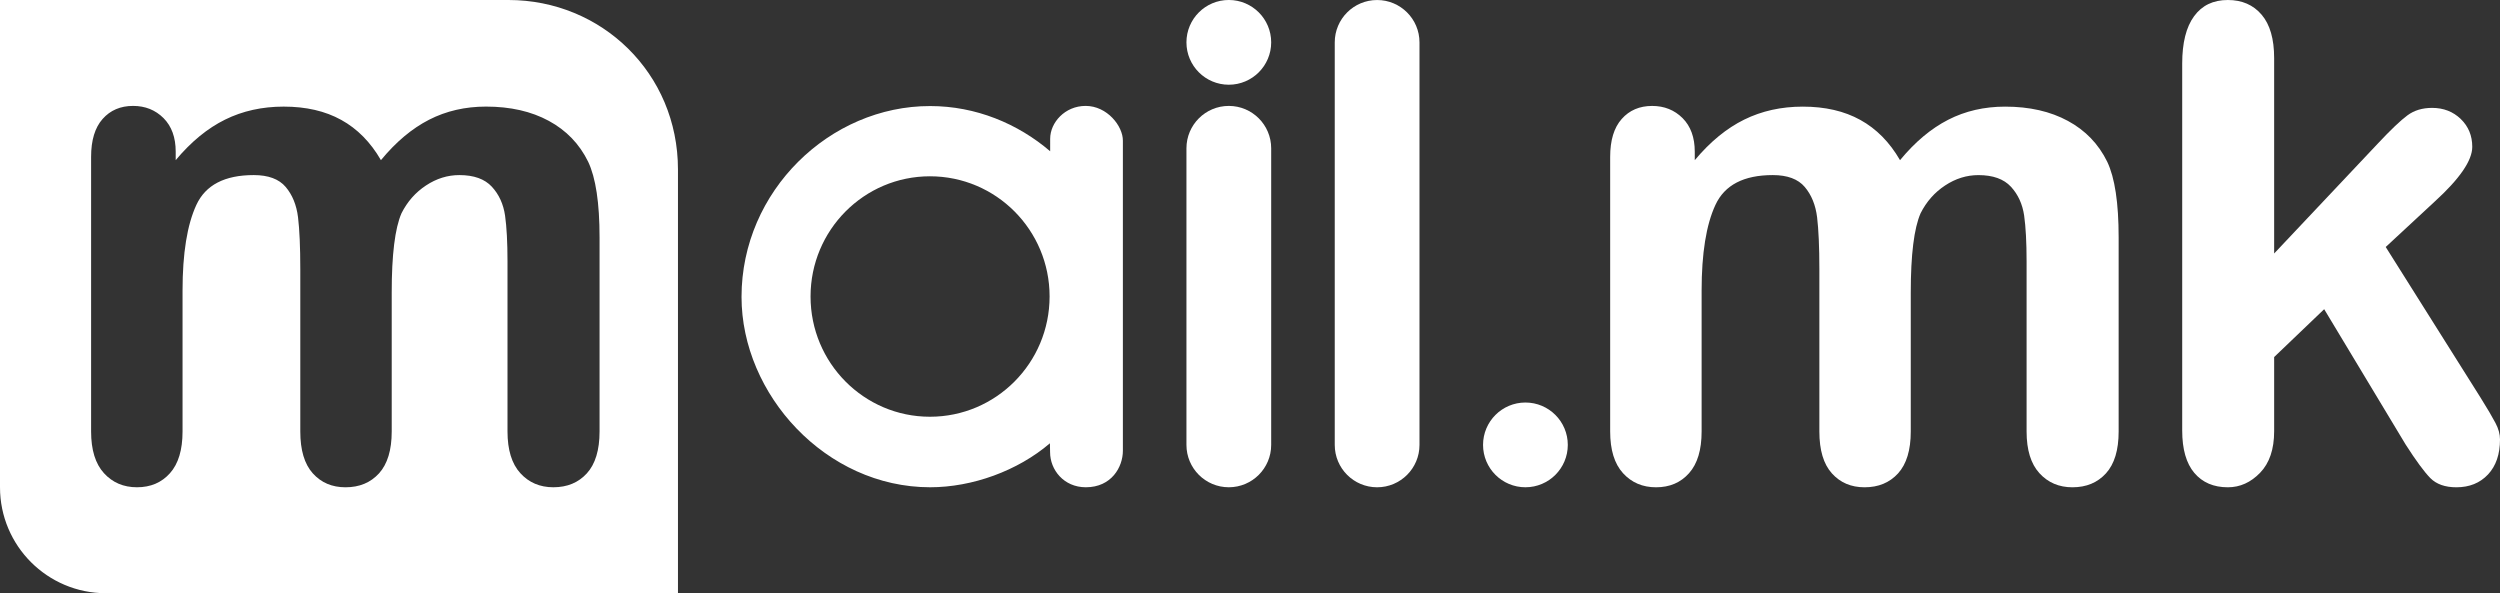 <?xml version="1.0" encoding="utf-8"?>
<!-- Generator: Adobe Illustrator 16.2.0, SVG Export Plug-In . SVG Version: 6.00 Build 0)  -->
<!DOCTYPE svg PUBLIC "-//W3C//DTD SVG 1.1//EN" "http://www.w3.org/Graphics/SVG/1.1/DTD/svg11.dtd">
<svg version="1.1" id="Слой_1" xmlns="http://www.w3.org/2000/svg" xmlns:xlink="http://www.w3.org/1999/xlink" x="0px" y="0px"
	 width="118px" height="28px" viewBox="0 0 118 28" enable-background="new 0 0 118 28" xml:space="preserve">
<rect x="0" y="0" width="118" height="28" fill="#333333" stroke="none"/>
<g>
	<path fill="#FFFFFF" d="M113.547,20.983l-3.846-6.389l-2.361,2.259v3.501c0,0.85-0.221,1.503-0.662,1.96S105.729,23,105.153,23
		c-0.67,0-1.196-0.226-1.58-0.677c-0.382-0.452-0.573-1.119-0.573-2.001V3.001c0-0.978,0.186-1.724,0.559-2.233
		C103.931,0.256,104.462,0,105.153,0c0.671,0,1.203,0.232,1.596,0.694c0.395,0.463,0.591,1.145,0.591,2.05v9.221l4.899-5.195
		c0.606-0.646,1.069-1.087,1.389-1.323c0.318-0.237,0.707-0.355,1.165-0.355c0.541,0,0.993,0.175,1.355,0.525
		c0.361,0.349,0.543,0.787,0.543,1.314c0,0.645-0.591,1.505-1.771,2.581l-2.314,2.146l4.469,7.099
		c0.33,0.527,0.565,0.929,0.709,1.203c0.145,0.272,0.216,0.534,0.216,0.781c0,0.7-0.189,1.251-0.566,1.654
		C117.055,22.798,116.558,23,115.94,23c-0.532,0-0.941-0.145-1.229-0.435C114.426,22.274,114.037,21.748,113.547,20.983z"/>
	<path fill="#FFFFFF" d="M51.242,4.999c-0.98,0-1.674,0.787-1.674,1.55V7.14c-1.531-1.31-3.515-2.134-5.664-2.134
		C39.178,4.999,35,9.007,35,14.014c0,4.602,3.977,8.985,8.904,8.985c1.986,0,4.131-0.773,5.652-2.076l0.008,0.424
		c0,0.822,0.641,1.652,1.688,1.652c1.207,0,1.748-0.952,1.748-1.725V6.643C53.006,5.953,52.258,4.999,51.242,4.999L51.242,4.999z
		 M43.893,19.67c-3.109,0-5.635-2.536-5.635-5.676c0-3.135,2.525-5.673,5.635-5.673c3.121,0,5.648,2.538,5.648,5.673
		C49.537,17.134,47.01,19.67,43.893,19.67L43.893,19.67z"/>
	<path fill="#FFFFFF" d="M60,20.999c0,1.105-0.896,2-2,2l0,0c-1.105,0-2-0.895-2-2v-14c0-1.103,0.895-2,2-2l0,0c1.104,0,2,0.897,2,2
		V20.999z"/>
	<circle fill="#FFFFFF" cx="58" cy="1.999" r="2"/>
	<path fill="#FFFFFF" d="M67,21c0,1.105-0.896,2-2,2l0,0c-1.105,0-2-0.895-2-2V2c0-1.104,0.895-1.999,2-1.999l0,0
		c1.104,0,2,0.896,2,1.999V21z"/>
	<circle fill="#FFFFFF" cx="72" cy="20.999" r="2"/>
	<path fill="#FFFFFF" d="M32,28H5c-2.762,0-5-2.238-5-5.001V0h24c4.387,0,8,3.447,8,8V28z M18.949,10.069
		c0.276-0.551,0.662-0.989,1.158-1.315c0.496-0.328,1.021-0.49,1.574-0.49c0.686,0,1.197,0.183,1.536,0.551
		c0.337,0.366,0.544,0.822,0.622,1.362c0.076,0.541,0.115,1.263,0.115,2.161v8.028c0,0.868,0.201,1.523,0.605,1.967
		c0.404,0.444,0.924,0.666,1.56,0.666c0.653,0,1.182-0.219,1.581-0.657c0.399-0.44,0.599-1.099,0.599-1.976v-9.162
		c0-1.625-0.179-2.814-0.538-3.569c-0.409-0.837-1.028-1.481-1.857-1.93c-0.828-0.45-1.816-0.674-2.963-0.674
		c-0.982,0-1.879,0.206-2.688,0.62S18.688,6.7,17.98,7.559c-0.49-0.849-1.115-1.481-1.873-1.899
		c-0.758-0.42-1.663-0.628-2.717-0.628c-1.014,0-1.936,0.204-2.765,0.613C9.797,6.053,9.02,6.69,8.293,7.559V7.159
		c0-0.673-0.193-1.202-0.576-1.586C7.333,5.191,6.854,4.999,6.281,4.999c-0.594,0-1.074,0.206-1.436,0.614
		C4.481,6.021,4.3,6.618,4.3,7.405v12.961c0,0.868,0.202,1.523,0.606,1.967c0.404,0.444,0.924,0.666,1.559,0.666
		c0.646,0,1.164-0.222,1.559-0.666c0.395-0.443,0.592-1.099,0.592-1.967v-6.65c0-1.756,0.217-3.105,0.652-4.044
		c0.435-0.94,1.338-1.408,2.71-1.408c0.685,0,1.188,0.186,1.505,0.559c0.316,0.373,0.512,0.85,0.584,1.432
		c0.07,0.582,0.107,1.4,0.107,2.45v7.662c0,0.877,0.195,1.535,0.591,1.976c0.394,0.438,0.907,0.657,1.544,0.657
		c0.654,0,1.182-0.219,1.581-0.657c0.398-0.44,0.599-1.099,0.599-1.976v-6.559C18.488,12.021,18.643,10.775,18.949,10.069z"/>
	<path fill="#FFFFFF" d="M90.188,13.809v6.559c0,0.877-0.2,1.535-0.599,1.976C89.19,22.781,88.663,23,88.009,23
		c-0.637,0-1.15-0.219-1.544-0.657c-0.396-0.44-0.591-1.099-0.591-1.976v-7.662c0-1.05-0.037-1.868-0.107-2.45
		c-0.072-0.582-0.268-1.059-0.584-1.432c-0.317-0.373-0.82-0.559-1.505-0.559c-1.372,0-2.275,0.468-2.71,1.408
		c-0.436,0.938-0.652,2.288-0.652,4.044v6.65c0,0.868-0.197,1.523-0.592,1.967C79.329,22.778,78.811,23,78.165,23
		c-0.635,0-1.154-0.222-1.559-0.666C76.202,21.891,76,21.235,76,20.367V7.406c0-0.787,0.182-1.385,0.546-1.792
		C76.907,5.206,77.388,5,77.981,5c0.572,0,1.052,0.192,1.436,0.574c0.383,0.384,0.576,0.913,0.576,1.586V7.56
		c0.727-0.868,1.504-1.506,2.333-1.914c0.829-0.409,1.751-0.613,2.765-0.613c1.054,0,1.959,0.208,2.717,0.628
		c0.758,0.418,1.383,1.051,1.873,1.899c0.707-0.858,1.465-1.493,2.273-1.907s1.705-0.62,2.688-0.62c1.146,0,2.135,0.224,2.963,0.674
		c0.829,0.448,1.448,1.093,1.857,1.93C99.821,8.391,100,9.58,100,11.205v9.162c0,0.877-0.199,1.535-0.599,1.976
		C99.002,22.781,98.474,23,97.82,23c-0.636,0-1.155-0.222-1.56-0.666c-0.404-0.443-0.605-1.099-0.605-1.967v-8.028
		c0-0.898-0.039-1.62-0.115-2.161c-0.078-0.54-0.285-0.996-0.622-1.362c-0.339-0.368-0.851-0.551-1.536-0.551
		c-0.553,0-1.078,0.162-1.574,0.49c-0.496,0.326-0.882,0.765-1.158,1.315C90.343,10.776,90.188,12.022,90.188,13.809z"/>
	<path fill="#FFFFFF" d="M117.564,21.347"/>
</g>
</svg>
